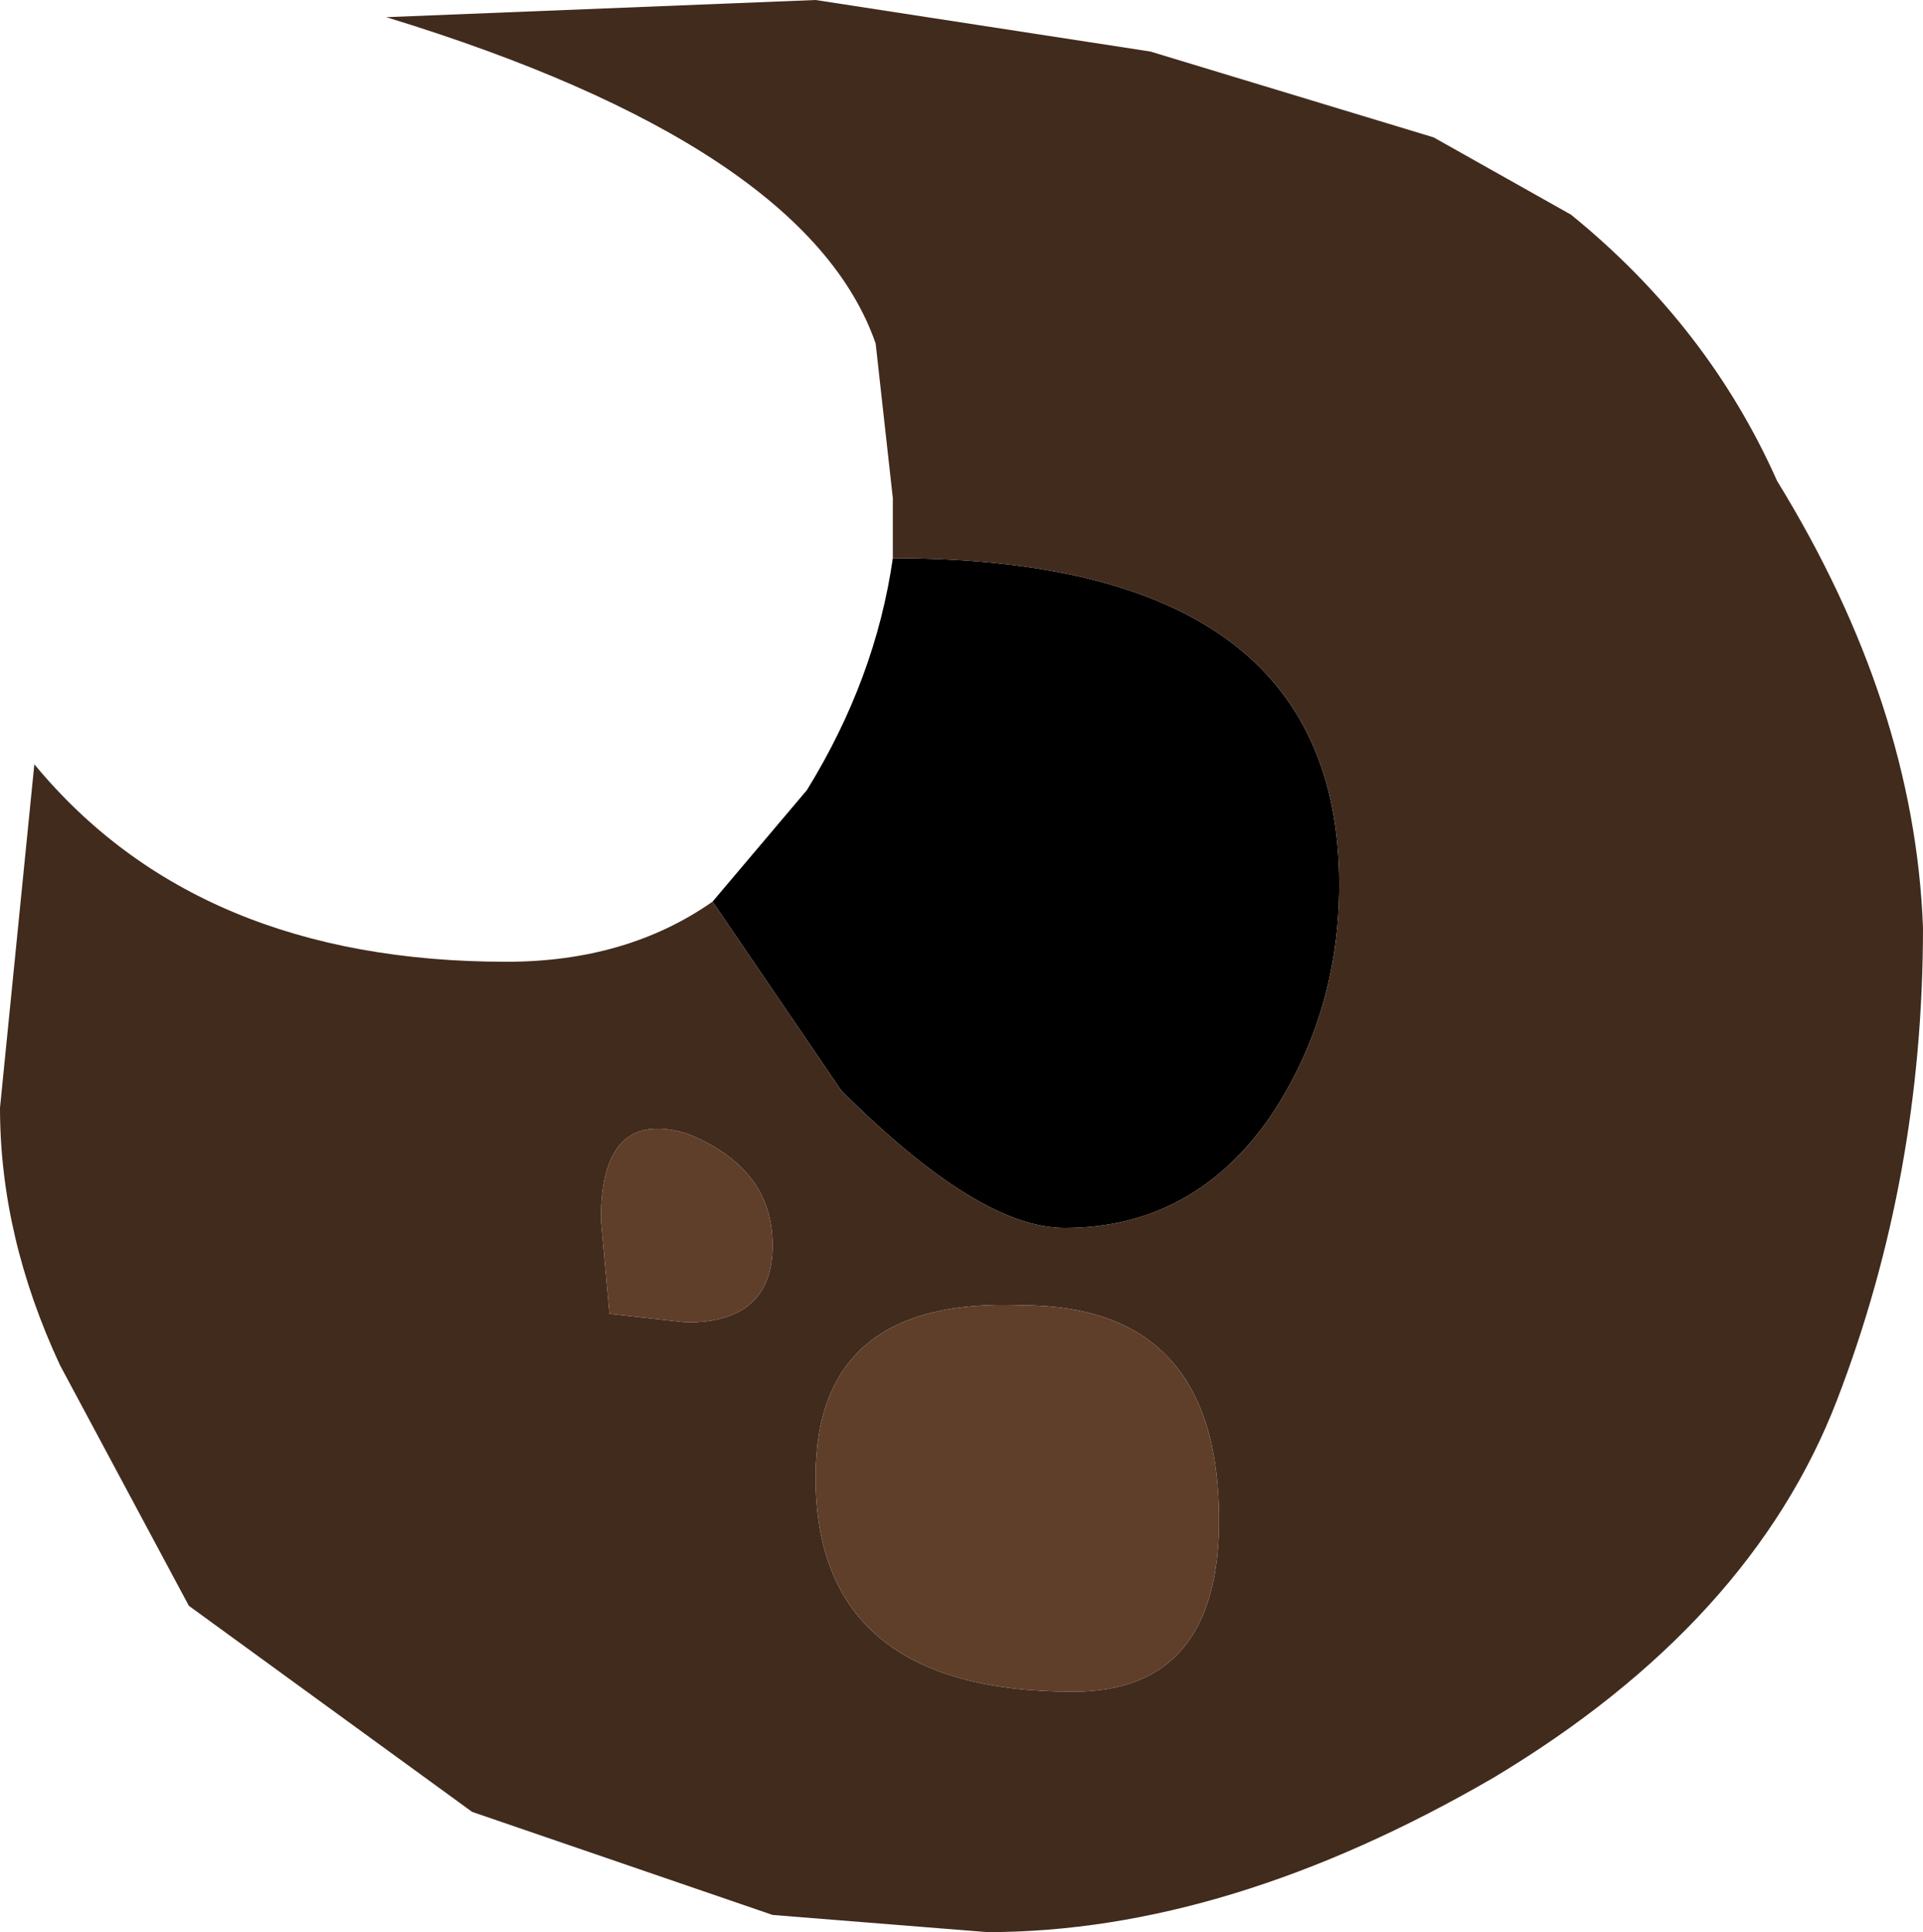 <?xml version="1.0" encoding="UTF-8" standalone="no"?>
<svg xmlns:ffdec="https://www.free-decompiler.com/flash" xmlns:xlink="http://www.w3.org/1999/xlink" ffdec:objectType="frame" height="11.25px" width="11.2px" xmlns="http://www.w3.org/2000/svg">
  <g transform="matrix(1.0, 0.0, 0.0, 1.0, 5.5, 5.6)">
    <use ffdec:characterId="518" height="11.25" transform="matrix(1.0, 0.0, 0.0, 1.0, -5.5, -5.6)" width="11.2" xlink:href="#shape0"/>
  </g>
  <defs>
    <g id="shape0" transform="matrix(1.0, 0.0, 0.0, 1.0, 5.5, 5.6)">
      <path d="M-0.3 -2.35 Q2.3 -2.35 2.3 -0.45 2.3 0.3 1.9 0.9 1.45 1.55 0.7 1.55 0.2 1.55 -0.6 0.75 L-1.35 -0.35 -0.8 -1.0 Q-0.4 -1.65 -0.3 -2.35" fill="#000000" fill-rule="evenodd" stroke="none"/>
      <path d="M-0.3 -2.35 L-0.3 -2.7 -0.4 -3.6 Q-0.8 -4.75 -3.25 -5.5 L-0.75 -5.6 0.55 -5.4 1.2 -5.3 2.85 -4.8 3.65 -4.35 Q4.45 -3.7 4.85 -2.8 5.65 -1.5 5.7 -0.2 5.7 1.25 5.2 2.55 4.7 3.85 3.2 4.75 1.65 5.65 0.25 5.65 L-1.0 5.55 -2.75 4.95 -4.4 3.75 -5.15 2.35 Q-5.5 1.6 -5.5 0.85 L-5.3 -1.15 Q-4.35 0.0 -2.55 0.0 -1.85 0.0 -1.35 -0.35 L-0.6 0.75 Q0.2 1.55 0.7 1.55 1.45 1.55 1.9 0.9 2.3 0.3 2.3 -0.45 2.3 -2.35 -0.3 -2.35 M0.75 4.25 Q1.6 4.25 1.6 3.25 1.6 2.0 0.45 2.0 -0.75 1.95 -0.75 3.0 -0.75 4.25 0.75 4.25 M-1.5 2.1 Q-1.0 2.1 -1.0 1.65 -1.0 1.2 -1.5 1.0 -2.0 0.85 -2.0 1.5 L-1.95 2.05 -1.5 2.1" fill="#412b1d" fill-rule="evenodd" stroke="none"/>
      <path d="M-1.5 2.1 L-1.95 2.05 -2.0 1.5 Q-2.0 0.85 -1.5 1.0 -1.0 1.2 -1.0 1.65 -1.0 2.1 -1.5 2.1 M0.75 4.25 Q-0.75 4.25 -0.75 3.0 -0.75 1.95 0.45 2.0 1.6 2.0 1.6 3.25 1.6 4.25 0.75 4.25" fill="#5f3f2a" fill-rule="evenodd" stroke="none"/>
    </g>
  </defs>
</svg>
